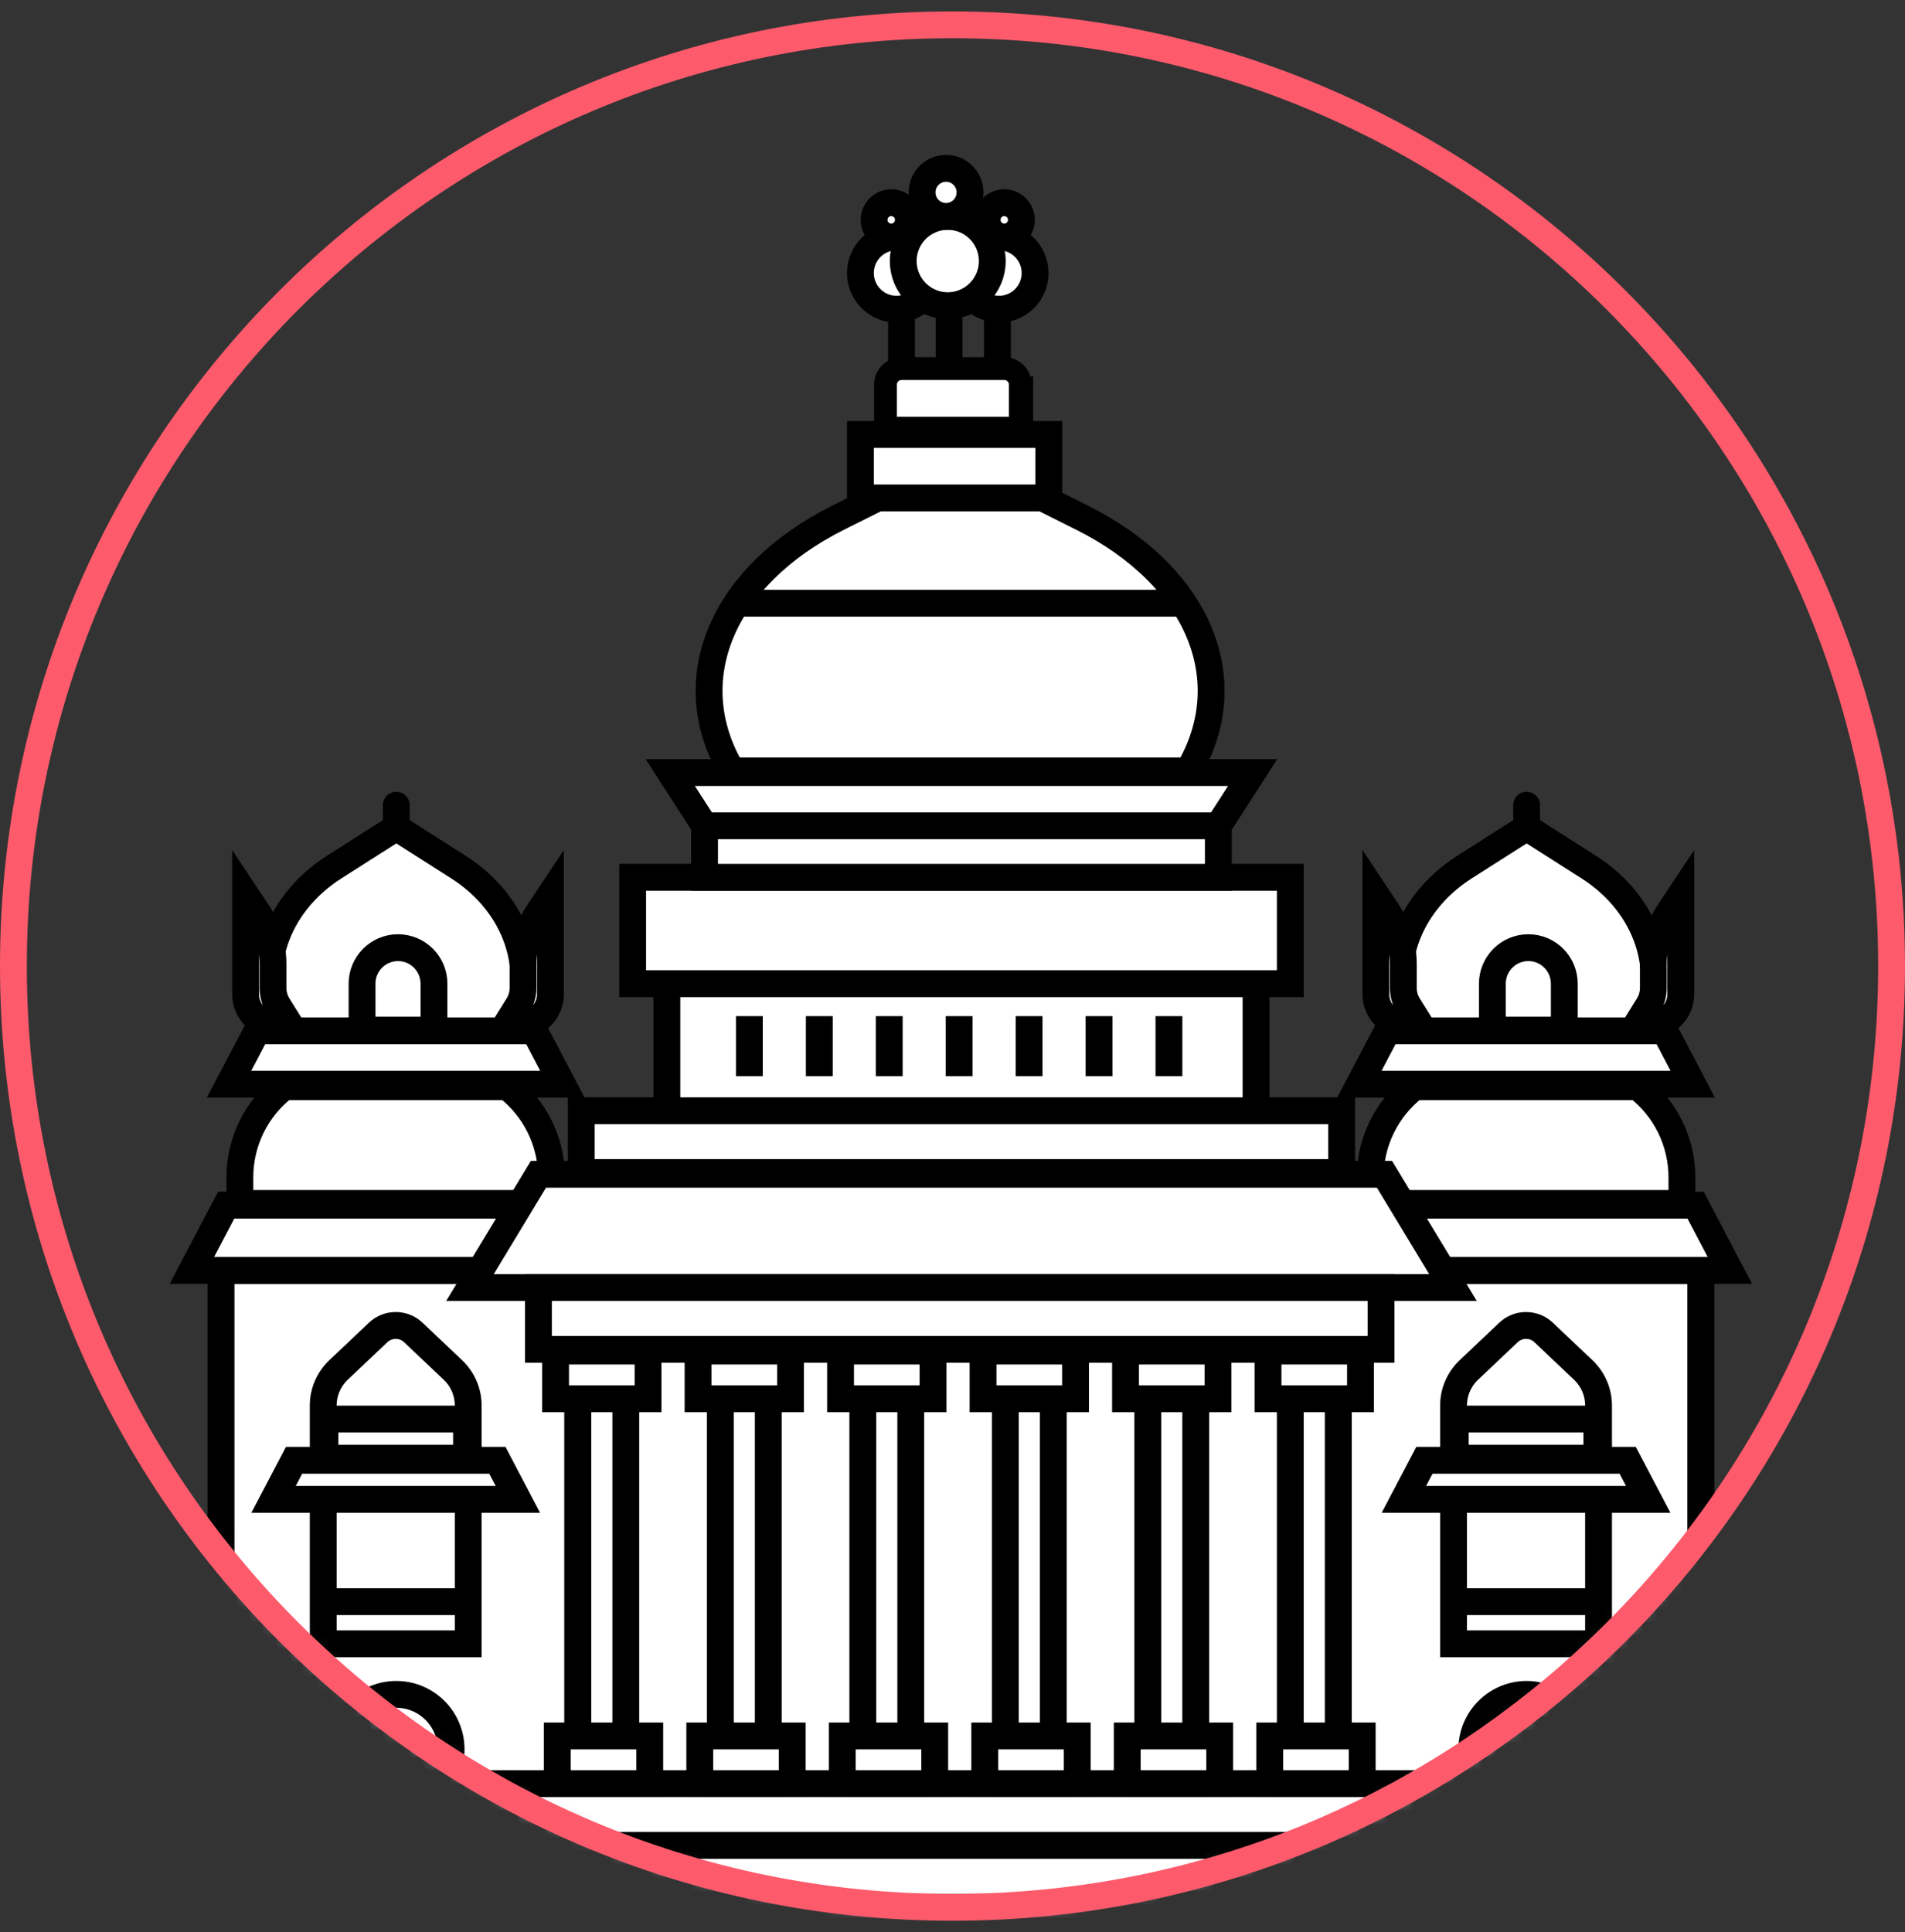 <?xml version="1.0" encoding="UTF-8"?>
<svg width="142px" height="144px" viewBox="0 0 142 144" version="1.1" xmlns="http://www.w3.org/2000/svg" xmlns:xlink="http://www.w3.org/1999/xlink">
    <rect x="0" y="0" width="142" height="144" fill="#333333" stroke="none"/>
    <!-- Generator: sketchtool 52.5 (67469) - http://www.bohemiancoding.com/sketch -->
    <title>4DD1892B-D5ED-4DB7-8F9C-2D575260CDDA</title>
    <desc>Created with sketchtool.</desc>
    <defs>
        <path d="M0,70.525 C0,109.268 31.34,140.675 70,140.675 C108.66,140.675 140,109.268 140,70.525 C140,31.782 108.66,0.375 70,0.375 C31.34,0.375 0,31.782 0,70.525 Z" id="path-1"></path>
    </defs>
    <g id="Page-1" stroke="none" stroke-width="1" fill="none" fill-rule="evenodd">
        <g id="Careers_page" transform="translate(-557, -3099)">
            <g id="Group-176" transform="translate(558, 3100)">
                <g id="Group-173" transform="translate(0, 0.475)">
                    <mask id="mask-2" fill="white">
                        <use xlink:href="#path-1"></use>
                    </mask>
                    <g id="Clip-2"></g>
                    <polygon id="Fill-1" fill="#FFFFFF" mask="url(#mask-2)" points="15.519 145.401 125.773 145.401 125.773 94.2 15.519 94.2"></polygon>
                    <polygon id="Stroke-3" stroke="#000000" stroke-width="2" mask="url(#mask-2)" points="15.519 145.401 125.773 145.401 125.773 94.2 15.519 94.2"></polygon>
                    <polygon id="Fill-4" fill="#FFFFFF" mask="url(#mask-2)" points="98.752 145.401 125.773 145.401 125.773 93.205 98.752 93.205"></polygon>
                    <polygon id="Stroke-5" stroke="#000000" stroke-width="2" mask="url(#mask-2)" points="98.752 145.401 125.773 145.401 125.773 93.205 98.752 93.205"></polygon>
                    <path d="M118.157,121.034 L107.348,121.034 L107.348,103.28 C107.348,102.276 107.761,101.317 108.489,100.627 L111.444,97.829 C112.178,97.134 113.327,97.134 114.062,97.829 L117.016,100.627 C117.745,101.317 118.157,102.276 118.157,103.28 L118.157,121.034 Z" id="Fill-6" fill="#FFFFFF" mask="url(#mask-2)"></path>
                    <path d="M118.157,121.034 L107.348,121.034 L107.348,103.28 C107.348,102.276 107.761,101.317 108.489,100.627 L111.444,97.829 C112.178,97.134 113.327,97.134 114.062,97.829 L117.016,100.627 C117.745,101.317 118.157,102.276 118.157,103.28 L118.157,121.034 Z" id="Stroke-7" stroke="#000000" stroke-width="2" mask="url(#mask-2)"></path>
                    <path d="M112.795,60.198 L108.178,63.138 C103.76,65.95 102.099,70.982 104.139,75.379 L112.795,75.379 L121.452,75.379 C123.491,70.982 121.831,65.95 117.413,63.138 L112.795,60.198 Z" id="Fill-8" fill="#FFFFFF" mask="url(#mask-2)"></path>
                    <path d="M112.795,60.198 L108.178,63.138 C103.76,65.95 102.099,70.982 104.139,75.379 L112.795,75.379 L121.452,75.379 C123.491,70.982 121.831,65.95 117.413,63.138 L112.795,60.198 Z" id="Stroke-9" stroke="#000000" stroke-width="2" mask="url(#mask-2)"></path>
                    <path d="M104.455,79.516 C102.362,81.129 101.135,83.625 101.135,86.271 L101.135,88.215 L124.37,88.215 L124.37,86.271 C124.37,83.625 123.143,81.129 121.051,79.516 L104.455,79.516 Z" id="Fill-10" fill="#FFFFFF" mask="url(#mask-2)"></path>
                    <path d="M104.455,79.516 C102.362,81.129 101.135,83.625 101.135,86.271 L101.135,88.215 L124.37,88.215 L124.37,86.271 C124.37,83.625 123.143,81.129 121.051,79.516 L104.455,79.516 Z" id="Stroke-11" stroke="#000000" stroke-width="2" mask="url(#mask-2)"></path>
                    <polygon id="Fill-12" fill="#FFFFFF" mask="url(#mask-2)" points="127.944 93.205 97.56 93.205 100.114 88.343 125.391 88.343"></polygon>
                    <polygon id="Stroke-13" stroke="#000000" stroke-width="2" mask="url(#mask-2)" points="127.944 93.205 97.56 93.205 100.114 88.343 125.391 88.343"></polygon>
                    <polygon id="Fill-14" fill="#FFFFFF" mask="url(#mask-2)" points="125.178 79.329 100.328 79.329 102.416 75.353 123.09 75.353"></polygon>
                    <polygon id="Stroke-15" stroke="#000000" stroke-width="2" mask="url(#mask-2)" points="125.178 79.329 100.328 79.329 102.416 75.353 123.09 75.353"></polygon>
                    <polygon id="Fill-16" fill="#FFFFFF" mask="url(#mask-2)" points="121.859 110.27 103.646 110.27 105.177 107.356 120.328 107.356"></polygon>
                    <polygon id="Stroke-17" stroke="#000000" stroke-width="2" mask="url(#mask-2)" points="121.859 110.27 103.646 110.27 105.177 107.356 120.328 107.356"></polygon>
                    <polygon id="Fill-18" fill="#FFFFFF" mask="url(#mask-2)" points="107.476 107.199 118.029 107.199 118.029 104.285 107.476 104.285"></polygon>
                    <polygon id="Stroke-19" stroke="#000000" stroke-width="2" mask="url(#mask-2)" points="107.476 107.199 118.029 107.199 118.029 104.285 107.476 104.285"></polygon>
                    <g id="Group-22" mask="url(#mask-2)">
                        <g transform="translate(106.909, 117.341)">
                            <path d="M0.525,0.554 L11.249,0.554" id="Fill-20" stroke="none" fill="#FFFFFF" fill-rule="evenodd"></path>
                            <path d="M0.525,0.554 L11.249,0.554" id="Stroke-21" stroke="#000000" stroke-width="2" fill="none"></path>
                        </g>
                    </g>
                    <path d="M112.795,132.992 C110.539,132.992 108.711,131.159 108.711,128.898 C108.711,126.637 110.539,124.804 112.795,124.804 C115.052,124.804 116.88,126.637 116.88,128.898 C116.88,131.159 115.052,132.992 112.795,132.992" id="Fill-23" fill="#FFFFFF" mask="url(#mask-2)"></path>
                    <path d="M112.795,132.992 C110.539,132.992 108.711,131.159 108.711,128.898 C108.711,126.637 110.539,124.804 112.795,124.804 C115.052,124.804 116.88,126.637 116.88,128.898 C116.88,131.159 115.052,132.992 112.795,132.992 Z" id="Stroke-24" stroke="#000000" stroke-width="2" mask="url(#mask-2)"></path>
                    <g id="Group-27" mask="url(#mask-2)">
                        <g transform="translate(112, 57.82)">
                            <path d="M0.795,0.715 L0.795,2.25" id="Fill-25" stroke="none" fill="#FFFFFF" fill-rule="evenodd"></path>
                            <path d="M0.795,0.715 L0.795,2.25" id="Stroke-26" stroke="#000000" stroke-width="2" fill="none" stroke-linecap="round"></path>
                        </g>
                    </g>
                    <path d="M101.561,65.187 L102.432,66.497 C103.196,67.645 103.604,68.994 103.604,70.374 L103.604,72.152 C103.604,72.617 103.734,73.072 103.98,73.466 L104.881,74.911 L103.843,74.911 C102.583,74.911 101.561,73.886 101.561,72.623 L101.561,65.187 Z" id="Fill-28" fill="#FFFFFF" mask="url(#mask-2)"></path>
                    <path d="M101.561,65.187 L102.432,66.497 C103.196,67.645 103.604,68.994 103.604,70.374 L103.604,72.152 C103.604,72.617 103.734,73.072 103.98,73.466 L104.881,74.911 L103.843,74.911 C102.583,74.911 101.561,73.886 101.561,72.623 L101.561,65.187 Z" id="Stroke-29" stroke="#000000" stroke-width="2" mask="url(#mask-2)"></path>
                    <path d="M124.285,65.187 L123.413,66.497 C122.65,67.645 122.242,68.994 122.242,70.374 L122.242,72.152 C122.242,72.617 122.111,73.072 121.866,73.466 L120.966,74.911 L122.003,74.911 C123.263,74.911 124.285,73.886 124.285,72.623 L124.285,65.187 Z" id="Fill-30" fill="#FFFFFF" mask="url(#mask-2)"></path>
                    <path d="M124.285,65.187 L123.413,66.497 C122.65,67.645 122.242,68.994 122.242,70.374 L122.242,72.152 C122.242,72.617 122.111,73.072 121.866,73.466 L120.966,74.911 L122.003,74.911 C123.263,74.911 124.285,73.886 124.285,72.623 L124.285,65.187 Z" id="Stroke-31" stroke="#000000" stroke-width="2" mask="url(#mask-2)"></path>
                    <path d="M115.604,75.294 L110.242,75.294 L110.242,71.84 C110.242,70.356 111.443,69.153 112.923,69.153 C114.404,69.153 115.604,70.356 115.604,71.84 L115.604,75.294 Z" id="Fill-32" fill="#FFFFFF" mask="url(#mask-2)"></path>
                    <path d="M115.604,75.294 L110.242,75.294 L110.242,71.84 C110.242,70.356 111.443,69.153 112.923,69.153 C114.404,69.153 115.604,70.356 115.604,71.84 L115.604,75.294 Z" id="Stroke-33" stroke="#000000" stroke-width="2" mask="url(#mask-2)"></path>
                    <polygon id="Fill-34" fill="#FFFFFF" mask="url(#mask-2)" points="15.476 145.401 42.072 145.401 42.072 93.205 15.476 93.205"></polygon>
                    <polygon id="Stroke-35" stroke="#000000" stroke-width="2" mask="url(#mask-2)" points="15.476 145.401 42.072 145.401 42.072 93.205 15.476 93.205"></polygon>
                    <path d="M33.901,121.034 L23.093,121.034 L23.093,103.28 C23.093,102.276 23.506,101.317 24.233,100.627 L27.189,97.829 C27.923,97.134 29.072,97.134 29.807,97.829 L32.761,100.627 C33.49,101.317 33.901,102.276 33.901,103.28 L33.901,121.034 Z" id="Fill-36" fill="#FFFFFF" mask="url(#mask-2)"></path>
                    <path d="M33.901,121.034 L23.093,121.034 L23.093,103.28 C23.093,102.276 23.506,101.317 24.233,100.627 L27.189,97.829 C27.923,97.134 29.072,97.134 29.807,97.829 L32.761,100.627 C33.49,101.317 33.901,102.276 33.901,103.28 L33.901,121.034 Z" id="Stroke-37" stroke="#000000" stroke-width="2" mask="url(#mask-2)"></path>
                    <path d="M28.54,60.198 L23.923,63.138 C19.504,65.95 17.844,70.982 19.884,75.379 L28.54,75.379 L37.196,75.379 C39.235,70.982 37.576,65.95 33.158,63.138 L28.54,60.198 Z" id="Fill-38" fill="#FFFFFF" mask="url(#mask-2)"></path>
                    <path d="M28.54,60.198 L23.923,63.138 C19.504,65.95 17.844,70.982 19.884,75.379 L28.54,75.379 L37.196,75.379 C39.235,70.982 37.576,65.95 33.158,63.138 L28.54,60.198 Z" id="Stroke-39" stroke="#000000" stroke-width="2" mask="url(#mask-2)"></path>
                    <path d="M20.2,79.516 C18.106,81.129 16.88,83.625 16.88,86.271 L16.88,88.215 L40.114,88.215 L40.114,86.271 C40.114,83.625 38.887,81.129 36.796,79.516 L20.2,79.516 Z" id="Fill-40" fill="#FFFFFF" mask="url(#mask-2)"></path>
                    <path d="M20.2,79.516 C18.106,81.129 16.88,83.625 16.88,86.271 L16.88,88.215 L40.114,88.215 L40.114,86.271 C40.114,83.625 38.887,81.129 36.796,79.516 L20.2,79.516 Z" id="Stroke-41" stroke="#000000" stroke-width="2" mask="url(#mask-2)"></path>
                    <polygon id="Fill-42" fill="#FFFFFF" mask="url(#mask-2)" points="43.689 93.205 13.305 93.205 15.859 88.343 41.136 88.343"></polygon>
                    <polygon id="Stroke-43" stroke="#000000" stroke-width="2" mask="url(#mask-2)" points="43.689 93.205 13.305 93.205 15.859 88.343 41.136 88.343"></polygon>
                    <polygon id="Fill-44" fill="#FFFFFF" mask="url(#mask-2)" points="40.923 79.329 16.072 79.329 18.161 75.353 38.835 75.353"></polygon>
                    <polygon id="Stroke-45" stroke="#000000" stroke-width="2" mask="url(#mask-2)" points="40.923 79.329 16.072 79.329 18.161 75.353 38.835 75.353"></polygon>
                    <polygon id="Fill-46" fill="#FFFFFF" mask="url(#mask-2)" points="37.603 110.27 19.391 110.27 20.921 107.356 36.073 107.356"></polygon>
                    <polygon id="Stroke-47" stroke="#000000" stroke-width="2" mask="url(#mask-2)" points="37.603 110.27 19.391 110.27 20.921 107.356 36.073 107.356"></polygon>
                    <polygon id="Fill-48" fill="#FFFFFF" mask="url(#mask-2)" points="23.22 107.199 33.774 107.199 33.774 104.285 23.22 104.285"></polygon>
                    <polygon id="Stroke-49" stroke="#000000" stroke-width="2" mask="url(#mask-2)" points="23.22 107.199 33.774 107.199 33.774 104.285 23.22 104.285"></polygon>
                    <g id="Group-52" mask="url(#mask-2)">
                        <g transform="translate(22.909, 117.341)">
                            <path d="M0.269,0.554 L10.992,0.554" id="Fill-50" stroke="none" fill="#FFFFFF" fill-rule="evenodd"></path>
                            <path d="M0.269,0.554 L10.992,0.554" id="Stroke-51" stroke="#000000" stroke-width="2" fill="none"></path>
                        </g>
                    </g>
                    <path d="M28.54,132.992 C26.284,132.992 24.456,131.159 24.456,128.898 C24.456,126.637 26.284,124.804 28.54,124.804 C30.796,124.804 32.625,126.637 32.625,128.898 C32.625,131.159 30.796,132.992 28.54,132.992" id="Fill-53" fill="#FFFFFF" mask="url(#mask-2)"></path>
                    <path d="M28.54,132.992 C26.284,132.992 24.456,131.159 24.456,128.898 C24.456,126.637 26.284,124.804 28.54,124.804 C30.796,124.804 32.625,126.637 32.625,128.898 C32.625,131.159 30.796,132.992 28.54,132.992 Z" id="Stroke-54" stroke="#000000" stroke-width="2" mask="url(#mask-2)"></path>
                    <g id="Group-57" mask="url(#mask-2)">
                        <g transform="translate(28, 57.82)">
                            <path d="M0.54,0.715 L0.54,2.25" id="Fill-55" stroke="none" fill="#FFFFFF" fill-rule="evenodd"></path>
                            <path d="M0.54,0.715 L0.54,2.25" id="Stroke-56" stroke="#000000" stroke-width="2" fill="none" stroke-linecap="round"></path>
                        </g>
                    </g>
                    <path d="M17.306,65.187 L18.177,66.497 C18.941,67.645 19.348,68.994 19.348,70.374 L19.348,72.152 C19.348,72.617 19.479,73.072 19.725,73.466 L20.625,74.911 L19.588,74.911 C18.328,74.911 17.306,73.886 17.306,72.623 L17.306,65.187 Z" id="Fill-58" fill="#FFFFFF" mask="url(#mask-2)"></path>
                    <path d="M17.306,65.187 L18.177,66.497 C18.941,67.645 19.348,68.994 19.348,70.374 L19.348,72.152 C19.348,72.617 19.479,73.072 19.725,73.466 L20.625,74.911 L19.588,74.911 C18.328,74.911 17.306,73.886 17.306,72.623 L17.306,65.187 Z" id="Stroke-59" stroke="#000000" stroke-width="2" mask="url(#mask-2)"></path>
                    <path d="M40.03,65.187 L39.158,66.497 C38.395,67.645 37.987,68.994 37.987,70.374 L37.987,72.152 C37.987,72.617 37.856,73.072 37.611,73.466 L36.71,74.911 L37.748,74.911 C39.008,74.911 40.03,73.886 40.03,72.623 L40.03,65.187 Z" id="Fill-60" fill="#FFFFFF" mask="url(#mask-2)"></path>
                    <path d="M40.03,65.187 L39.158,66.497 C38.395,67.645 37.987,68.994 37.987,70.374 L37.987,72.152 C37.987,72.617 37.856,73.072 37.611,73.466 L36.71,74.911 L37.748,74.911 C39.008,74.911 40.03,73.886 40.03,72.623 L40.03,65.187 Z" id="Stroke-61" stroke="#000000" stroke-width="2" mask="url(#mask-2)"></path>
                    <path d="M31.348,75.294 L25.987,75.294 L25.987,71.84 C25.987,70.356 27.187,69.153 28.668,69.153 C30.149,69.153 31.348,70.356 31.348,71.84 L31.348,75.294 Z" id="Fill-62" fill="#FFFFFF" mask="url(#mask-2)"></path>
                    <path d="M31.348,75.294 L25.987,75.294 L25.987,71.84 C25.987,70.356 27.187,69.153 28.668,69.153 C30.149,69.153 31.348,70.356 31.348,71.84 L31.348,75.294 Z" id="Stroke-63" stroke="#000000" stroke-width="2" mask="url(#mask-2)"></path>
                    <polygon id="Fill-64" fill="#FFFFFF" mask="url(#mask-2)" points="102.199 86.041 39.136 86.041 34.03 94.484 107.306 94.484"></polygon>
                    <polygon id="Stroke-65" stroke="#000000" stroke-width="2" mask="url(#mask-2)" points="102.199 86.041 39.136 86.041 34.03 94.484 107.306 94.484"></polygon>
                    <polygon id="Fill-66" fill="#FFFFFF" mask="url(#mask-2)" points="39.136 99.09 101.944 99.09 101.944 94.484 39.136 94.484"></polygon>
                    <polygon id="Stroke-67" stroke="#000000" stroke-width="2" mask="url(#mask-2)" points="39.136 99.09 101.944 99.09 101.944 94.484 39.136 94.484"></polygon>
                    <polygon id="Fill-68" fill="#FFFFFF" mask="url(#mask-2)" points="42.327 85.913 99.008 85.913 99.008 81.306 42.327 81.306"></polygon>
                    <polygon id="Stroke-69" stroke="#000000" stroke-width="2" mask="url(#mask-2)" points="42.327 85.913 99.008 85.913 99.008 81.306 42.327 81.306"></polygon>
                    <polygon id="Fill-70" fill="#FFFFFF" mask="url(#mask-2)" points="48.71 81.307 92.625 81.307 92.625 71.457 48.71 71.457"></polygon>
                    <polygon id="Stroke-71" stroke="#000000" stroke-width="2" mask="url(#mask-2)" points="48.71 81.307 92.625 81.307 92.625 71.457 48.71 71.457"></polygon>
                    <polygon id="Fill-72" fill="#FFFFFF" mask="url(#mask-2)" points="46.158 71.84 95.179 71.84 95.179 63.909 46.158 63.909"></polygon>
                    <polygon id="Stroke-73" stroke="#000000" stroke-width="2" mask="url(#mask-2)" points="46.158 71.84 95.179 71.84 95.179 63.909 46.158 63.909"></polygon>
                    <polygon id="Fill-74" fill="#FFFFFF" mask="url(#mask-2)" points="51.518 63.909 89.816 63.909 89.816 59.943 51.518 59.943"></polygon>
                    <polygon id="Stroke-75" stroke="#000000" stroke-width="2" mask="url(#mask-2)" points="51.518 63.909 89.816 63.909 89.816 59.943 51.518 59.943"></polygon>
                    <polygon id="Fill-76" fill="#FFFFFF" mask="url(#mask-2)" points="89.817 60.07 51.519 60.07 48.966 56.105 92.37 56.105"></polygon>
                    <polygon id="Stroke-77" stroke="#000000" stroke-width="2" mask="url(#mask-2)" points="89.817 60.07 51.519 60.07 48.966 56.105 92.37 56.105"></polygon>
                    <polygon id="Fill-78" fill="#FFFFFF" mask="url(#mask-2)" points="36.2 136.062 105.136 136.062 105.136 131.456 36.2 131.456"></polygon>
                    <polygon id="Stroke-79" stroke="#000000" stroke-width="2" mask="url(#mask-2)" points="36.2 136.062 105.136 136.062 105.136 131.456 36.2 131.456"></polygon>
                    <polygon id="Fill-80" fill="#FFFFFF" mask="url(#mask-2)" points="30.583 140.668 110.753 140.668 110.753 136.062 30.583 136.062"></polygon>
                    <polygon id="Stroke-81" stroke="#000000" stroke-width="2" mask="url(#mask-2)" points="30.583 140.668 110.753 140.668 110.753 136.062 30.583 136.062"></polygon>
                    <polygon id="Fill-82" fill="#FFFFFF" mask="url(#mask-2)" points="23.179 145.274 118.157 145.274 118.157 140.668 23.179 140.668"></polygon>
                    <polygon id="Stroke-83" stroke="#000000" stroke-width="2" mask="url(#mask-2)" points="23.179 145.274 118.157 145.274 118.157 140.668 23.179 140.668"></polygon>
                    <polygon id="Fill-84" fill="#FFFFFF" mask="url(#mask-2)" points="52.693 131.456 56.267 131.456 56.267 99.217 52.693 99.217"></polygon>
                    <polygon id="Stroke-85" stroke="#000000" stroke-width="2" mask="url(#mask-2)" points="52.693 131.456 56.267 131.456 56.267 99.217 52.693 99.217"></polygon>
                    <polygon id="Fill-86" fill="#FFFFFF" mask="url(#mask-2)" points="51.033 102.771 57.927 102.771 57.927 99.218 51.033 99.218"></polygon>
                    <polygon id="Stroke-87" stroke="#000000" stroke-width="2" mask="url(#mask-2)" points="51.033 102.771 57.927 102.771 57.927 99.218 51.033 99.218"></polygon>
                    <polygon id="Fill-88" fill="#FFFFFF" mask="url(#mask-2)" points="51.161 131.456 58.055 131.456 58.055 127.903 51.161 127.903"></polygon>
                    <polygon id="Stroke-89" stroke="#000000" stroke-width="2" mask="url(#mask-2)" points="51.161 131.456 58.055 131.456 58.055 127.903 51.161 127.903"></polygon>
                    <polygon id="Fill-90" fill="#FFFFFF" mask="url(#mask-2)" points="42.072 131.456 45.647 131.456 45.647 99.217 42.072 99.217"></polygon>
                    <polygon id="Stroke-91" stroke="#000000" stroke-width="2" mask="url(#mask-2)" points="42.072 131.456 45.647 131.456 45.647 99.217 42.072 99.217"></polygon>
                    <polygon id="Fill-92" fill="#FFFFFF" mask="url(#mask-2)" points="40.412 102.771 47.306 102.771 47.306 99.218 40.412 99.218"></polygon>
                    <polygon id="Stroke-93" stroke="#000000" stroke-width="2" mask="url(#mask-2)" points="40.412 102.771 47.306 102.771 47.306 99.218 40.412 99.218"></polygon>
                    <polygon id="Fill-94" fill="#FFFFFF" mask="url(#mask-2)" points="40.54 131.456 47.434 131.456 47.434 127.903 40.54 127.903"></polygon>
                    <polygon id="Stroke-95" stroke="#000000" stroke-width="2" mask="url(#mask-2)" points="40.54 131.456 47.434 131.456 47.434 127.903 40.54 127.903"></polygon>
                    <polygon id="Fill-96" fill="#FFFFFF" mask="url(#mask-2)" points="63.314 131.456 66.889 131.456 66.889 99.217 63.314 99.217"></polygon>
                    <polygon id="Stroke-97" stroke="#000000" stroke-width="2" mask="url(#mask-2)" points="63.314 131.456 66.889 131.456 66.889 99.217 63.314 99.217"></polygon>
                    <polygon id="Fill-98" fill="#FFFFFF" mask="url(#mask-2)" points="61.655 102.771 68.548 102.771 68.548 99.218 61.655 99.218"></polygon>
                    <polygon id="Stroke-99" stroke="#000000" stroke-width="2" mask="url(#mask-2)" points="61.655 102.771 68.548 102.771 68.548 99.218 61.655 99.218"></polygon>
                    <polygon id="Fill-100" fill="#FFFFFF" mask="url(#mask-2)" points="61.782 131.456 68.676 131.456 68.676 127.903 61.782 127.903"></polygon>
                    <polygon id="Stroke-101" stroke="#000000" stroke-width="2" mask="url(#mask-2)" points="61.782 131.456 68.676 131.456 68.676 127.903 61.782 127.903"></polygon>
                    <polygon id="Fill-102" fill="#FFFFFF" mask="url(#mask-2)" points="84.557 131.456 88.131 131.456 88.131 99.217 84.557 99.217"></polygon>
                    <polygon id="Stroke-103" stroke="#000000" stroke-width="2" mask="url(#mask-2)" points="84.557 131.456 88.131 131.456 88.131 99.217 84.557 99.217"></polygon>
                    <polygon id="Fill-104" fill="#FFFFFF" mask="url(#mask-2)" points="82.897 102.771 89.791 102.771 89.791 99.218 82.897 99.218"></polygon>
                    <polygon id="Stroke-105" stroke="#000000" stroke-width="2" mask="url(#mask-2)" points="82.897 102.771 89.791 102.771 89.791 99.218 82.897 99.218"></polygon>
                    <polygon id="Fill-106" fill="#FFFFFF" mask="url(#mask-2)" points="83.025 131.456 89.919 131.456 89.919 127.903 83.025 127.903"></polygon>
                    <polygon id="Stroke-107" stroke="#000000" stroke-width="2" mask="url(#mask-2)" points="83.025 131.456 89.919 131.456 89.919 127.903 83.025 127.903"></polygon>
                    <polygon id="Fill-108" fill="#FFFFFF" mask="url(#mask-2)" points="73.936 131.456 77.511 131.456 77.511 99.217 73.936 99.217"></polygon>
                    <polygon id="Stroke-109" stroke="#000000" stroke-width="2" mask="url(#mask-2)" points="73.936 131.456 77.511 131.456 77.511 99.217 73.936 99.217"></polygon>
                    <polygon id="Fill-110" fill="#FFFFFF" mask="url(#mask-2)" points="72.276 102.771 79.17 102.771 79.17 99.218 72.276 99.218"></polygon>
                    <polygon id="Stroke-111" stroke="#000000" stroke-width="2" mask="url(#mask-2)" points="72.276 102.771 79.17 102.771 79.17 99.218 72.276 99.218"></polygon>
                    <polygon id="Fill-112" fill="#FFFFFF" mask="url(#mask-2)" points="72.404 131.456 79.298 131.456 79.298 127.903 72.404 127.903"></polygon>
                    <polygon id="Stroke-113" stroke="#000000" stroke-width="2" mask="url(#mask-2)" points="72.404 131.456 79.298 131.456 79.298 127.903 72.404 127.903"></polygon>
                    <polygon id="Fill-114" fill="#FFFFFF" mask="url(#mask-2)" points="95.179 131.456 98.753 131.456 98.753 99.217 95.179 99.217"></polygon>
                    <polygon id="Stroke-115" stroke="#000000" stroke-width="2" mask="url(#mask-2)" points="95.179 131.456 98.753 131.456 98.753 99.217 95.179 99.217"></polygon>
                    <polygon id="Fill-116" fill="#FFFFFF" mask="url(#mask-2)" points="93.519 102.771 100.412 102.771 100.412 99.218 93.519 99.218"></polygon>
                    <polygon id="Stroke-117" stroke="#000000" stroke-width="2" mask="url(#mask-2)" points="93.519 102.771 100.412 102.771 100.412 99.218 93.519 99.218"></polygon>
                    <polygon id="Fill-118" fill="#FFFFFF" mask="url(#mask-2)" points="93.646 131.456 100.54 131.456 100.54 127.903 93.646 127.903"></polygon>
                    <polygon id="Stroke-119" stroke="#000000" stroke-width="2" mask="url(#mask-2)" points="93.646 131.456 100.54 131.456 100.54 127.903 93.646 127.903"></polygon>
                    <path d="M70.567,32.565 L61.492,37.098 C52.808,41.436 49.546,49.194 53.555,55.976 L70.567,55.976 L87.58,55.976 C91.587,49.194 88.326,41.436 79.642,37.098 L70.567,32.565 Z" id="Fill-120" fill="#FFFFFF" mask="url(#mask-2)"></path>
                    <path d="M70.567,32.565 L61.492,37.098 C52.808,41.436 49.546,49.194 53.555,55.976 L70.567,55.976 L87.58,55.976 C91.587,49.194 88.326,41.436 79.642,37.098 L70.567,32.565 Z" id="Stroke-121" stroke="#000000" stroke-width="2" mask="url(#mask-2)"></path>
                    <g id="Group-124" mask="url(#mask-2)">
                        <g transform="translate(53.455, 42.515)">
                            <path d="M0.259,0.966 L33.681,0.966" id="Fill-122" stroke="none" fill="#FFFFFF" fill-rule="evenodd"></path>
                            <path d="M0.259,0.966 L33.681,0.966" id="Stroke-123" stroke="#000000" stroke-width="2" fill="none"></path>
                        </g>
                    </g>
                    <polygon id="Fill-125" fill="#FFFFFF" mask="url(#mask-2)" points="63.136 35.635 77.178 35.635 77.178 30.902 63.136 30.902"></polygon>
                    <polygon id="Stroke-126" stroke="#000000" stroke-width="2" mask="url(#mask-2)" points="63.136 35.635 77.178 35.635 77.178 30.902 63.136 30.902"></polygon>
                    <polygon id="Fill-127" fill="#FFFFFF" mask="url(#mask-2)" points="65.305 30.518 75.008 30.518 75.008 27.576 65.305 27.576"></polygon>
                    <polygon id="Stroke-128" stroke="#000000" stroke-width="2" mask="url(#mask-2)" points="65.305 30.518 75.008 30.518 75.008 27.576 65.305 27.576"></polygon>
                    <path d="M65.005,30.435 L65.005,27.191 C65.005,26.531 65.541,25.995 66.199,25.995 L73.859,25.995 C74.518,25.995 75.053,26.531 75.053,27.191 L75.053,30.435 L65.005,30.435 Z" id="Fill-129" fill="#FFFFFF" mask="url(#mask-2)"></path>
                    <path d="M73.86,25.145 L66.199,25.145 C65.072,25.145 64.156,26.061 64.156,27.192 L64.156,31.285 L75.901,31.285 L75.901,27.192 C75.901,26.061 74.987,25.145 73.86,25.145 M73.86,26.845 C74.05,26.845 74.204,27.001 74.204,27.192 L74.204,29.585 L65.853,29.585 L65.853,27.192 C65.853,27.001 66.009,26.845 66.199,26.845 L73.86,26.845" id="Fill-130" fill="#000000" mask="url(#mask-2)"></path>
                    <path d="M76.157,18.876 C76.157,20.363 74.954,21.568 73.471,21.568 C71.987,21.568 70.785,20.363 70.785,18.876 C70.785,17.389 71.987,16.184 73.471,16.184 C74.954,16.184 76.157,17.389 76.157,18.876" id="Fill-131" fill="#FFFFFF" mask="url(#mask-2)"></path>
                    <path d="M76.157,18.876 C76.157,20.363 74.954,21.568 73.471,21.568 C71.987,21.568 70.785,20.363 70.785,18.876 C70.785,17.389 71.987,16.184 73.471,16.184 C74.954,16.184 76.157,17.389 76.157,18.876 Z" id="Stroke-132" stroke="#000000" stroke-width="2" mask="url(#mask-2)"></path>
                    <path d="M68.509,18.876 C68.509,20.363 67.305,21.568 65.822,21.568 C64.338,21.568 63.136,20.363 63.136,18.876 C63.136,17.389 64.338,16.184 65.822,16.184 C67.305,16.184 68.509,17.389 68.509,18.876" id="Fill-133" fill="#FFFFFF" mask="url(#mask-2)"></path>
                    <path d="M68.509,18.876 C68.509,20.363 67.305,21.568 65.822,21.568 C64.338,21.568 63.136,20.363 63.136,18.876 C63.136,17.389 64.338,16.184 65.822,16.184 C67.305,16.184 68.509,17.389 68.509,18.876 Z" id="Stroke-134" stroke="#000000" stroke-width="2" mask="url(#mask-2)"></path>
                    <path d="M72.966,17.981 C72.966,19.817 71.479,21.307 69.646,21.307 C67.814,21.307 66.327,19.817 66.327,17.981 C66.327,16.143 67.814,14.654 69.646,14.654 C71.479,14.654 72.966,16.143 72.966,17.981" id="Fill-135" fill="#FFFFFF" mask="url(#mask-2)"></path>
                    <path d="M72.966,17.981 C72.966,19.817 71.479,21.307 69.646,21.307 C67.814,21.307 66.327,19.817 66.327,17.981 C66.327,16.143 67.814,14.654 69.646,14.654 C71.479,14.654 72.966,16.143 72.966,17.981 Z" id="Stroke-136" stroke="#000000" stroke-width="2" mask="url(#mask-2)"></path>
                    <path d="M71.306,12.863 C71.306,13.853 70.506,14.654 69.519,14.654 C68.531,14.654 67.731,13.853 67.731,12.863 C67.731,11.874 68.531,11.072 69.519,11.072 C70.506,11.072 71.306,11.874 71.306,12.863" id="Fill-137" fill="#FFFFFF" mask="url(#mask-2)"></path>
                    <path d="M71.306,12.863 C71.306,13.853 70.506,14.654 69.519,14.654 C68.531,14.654 67.731,13.853 67.731,12.863 C67.731,11.874 68.531,11.072 69.519,11.072 C70.506,11.072 71.306,11.874 71.306,12.863 Z" id="Stroke-138" stroke="#000000" stroke-width="2" mask="url(#mask-2)"></path>
                    <path d="M75.136,14.91 C75.136,15.616 74.564,16.189 73.859,16.189 C73.154,16.189 72.583,15.616 72.583,14.91 C72.583,14.203 73.154,13.631 73.859,13.631 C74.564,13.631 75.136,14.203 75.136,14.91" id="Fill-139" fill="#FFFFFF" mask="url(#mask-2)"></path>
                    <path d="M75.136,14.91 C75.136,15.616 74.564,16.189 73.859,16.189 C73.154,16.189 72.583,15.616 72.583,14.91 C72.583,14.203 73.154,13.631 73.859,13.631 C74.564,13.631 75.136,14.203 75.136,14.91 Z" id="Stroke-140" stroke="#000000" stroke-width="2" mask="url(#mask-2)"></path>
                    <path d="M66.71,14.91 C66.71,15.616 66.139,16.189 65.433,16.189 C64.728,16.189 64.156,15.616 64.156,14.91 C64.156,14.203 64.728,13.631 65.433,13.631 C66.139,13.631 66.71,14.203 66.71,14.91" id="Fill-141" fill="#FFFFFF" mask="url(#mask-2)"></path>
                    <path d="M66.71,14.91 C66.71,15.616 66.139,16.189 65.433,16.189 C64.728,16.189 64.156,15.616 64.156,14.91 C64.156,14.203 64.728,13.631 65.433,13.631 C66.139,13.631 66.71,14.203 66.71,14.91 Z" id="Stroke-142" stroke="#000000" stroke-width="2" mask="url(#mask-2)"></path>
                    <g id="Group-145" mask="url(#mask-2)">
                        <g transform="translate(65.333, 21.257)">
                            <path d="M0.866,0.049 L0.866,4.399" id="Fill-143" stroke="none" fill="#FFFFFF" fill-rule="evenodd"></path>
                            <path d="M0.866,0.049 L0.866,4.399" id="Stroke-144" stroke="#000000" stroke-width="2" fill="none"></path>
                        </g>
                    </g>
                    <g id="Group-148" mask="url(#mask-2)">
                        <g transform="translate(68.727, 20.407)">
                            <path d="M1.018,0.644 L1.018,5.25" id="Fill-146" stroke="none" fill="#FFFFFF" fill-rule="evenodd"></path>
                            <path d="M1.018,0.644 L1.018,5.25" id="Stroke-147" stroke="#000000" stroke-width="2" fill="none"></path>
                        </g>
                    </g>
                    <g id="Group-151" mask="url(#mask-2)">
                        <g transform="translate(72.121, 21.257)">
                            <path d="M1.227,0.049 L1.227,4.399" id="Fill-149" stroke="none" fill="#FFFFFF" fill-rule="evenodd"></path>
                            <path d="M1.227,0.049 L1.227,4.399" id="Stroke-150" stroke="#000000" stroke-width="2" fill="none"></path>
                        </g>
                    </g>
                    <g id="Group-154" mask="url(#mask-2)">
                        <g transform="translate(54.303, 73.976)">
                            <path d="M0.555,0.28 L0.555,4.758" id="Fill-152" stroke="none" fill="#FFFFFF" fill-rule="evenodd"></path>
                            <path d="M0.555,0.28 L0.555,4.758" id="Stroke-153" stroke="#000000" stroke-width="2" fill="none"></path>
                        </g>
                    </g>
                    <g id="Group-157" mask="url(#mask-2)">
                        <g transform="translate(59.394, 73.976)">
                            <path d="M0.677,0.28 L0.677,4.758" id="Fill-155" stroke="none" fill="#FFFFFF" fill-rule="evenodd"></path>
                            <path d="M0.677,0.28 L0.677,4.758" id="Stroke-156" stroke="#000000" stroke-width="2" fill="none"></path>
                        </g>
                    </g>
                    <g id="Group-160" mask="url(#mask-2)">
                        <g transform="translate(64.485, 73.976)">
                            <path d="M0.799,0.28 L0.799,4.758" id="Fill-158" stroke="none" fill="#FFFFFF" fill-rule="evenodd"></path>
                            <path d="M0.799,0.28 L0.799,4.758" id="Stroke-159" stroke="#000000" stroke-width="2" fill="none"></path>
                        </g>
                    </g>
                    <g id="Group-163" mask="url(#mask-2)">
                        <g transform="translate(69.576, 73.976)">
                            <path d="M0.921,0.28 L0.921,4.758" id="Fill-161" stroke="none" fill="#FFFFFF" fill-rule="evenodd"></path>
                            <path d="M0.921,0.28 L0.921,4.758" id="Stroke-162" stroke="#000000" stroke-width="2" fill="none"></path>
                        </g>
                    </g>
                    <g id="Group-166" mask="url(#mask-2)">
                        <g transform="translate(74.667, 73.976)">
                            <path d="M1.042,0.28 L1.042,4.758" id="Fill-164" stroke="none" fill="#FFFFFF" fill-rule="evenodd"></path>
                            <path d="M1.042,0.28 L1.042,4.758" id="Stroke-165" stroke="#000000" stroke-width="2" fill="none"></path>
                        </g>
                    </g>
                    <g id="Group-169" mask="url(#mask-2)">
                        <g transform="translate(79.758, 73.976)">
                            <path d="M1.164,0.28 L1.164,4.758" id="Fill-167" stroke="none" fill="#FFFFFF" fill-rule="evenodd"></path>
                            <path d="M1.164,0.28 L1.164,4.758" id="Stroke-168" stroke="#000000" stroke-width="2" fill="none"></path>
                        </g>
                    </g>
                    <g id="Group-172" mask="url(#mask-2)">
                        <g transform="translate(85.697, 73.976)">
                            <path d="M0.437,0.28 L0.437,4.758" id="Fill-170" stroke="none" fill="#FFFFFF" fill-rule="evenodd"></path>
                            <path d="M0.437,0.28 L0.437,4.758" id="Stroke-171" stroke="#000000" stroke-width="2" fill="none"></path>
                        </g>
                    </g>
                </g>
                <path d="M140,71 C140,109.743 108.66,141.15 70,141.15 C31.34,141.15 0,109.743 0,71 C0,32.258 31.34,0.851 70,0.851 C108.66,0.851 140,32.258 140,71 Z" id="Stroke-174" stroke="#FD5B6C" stroke-width="2"></path>
            </g>
        </g>
    </g>
</svg>